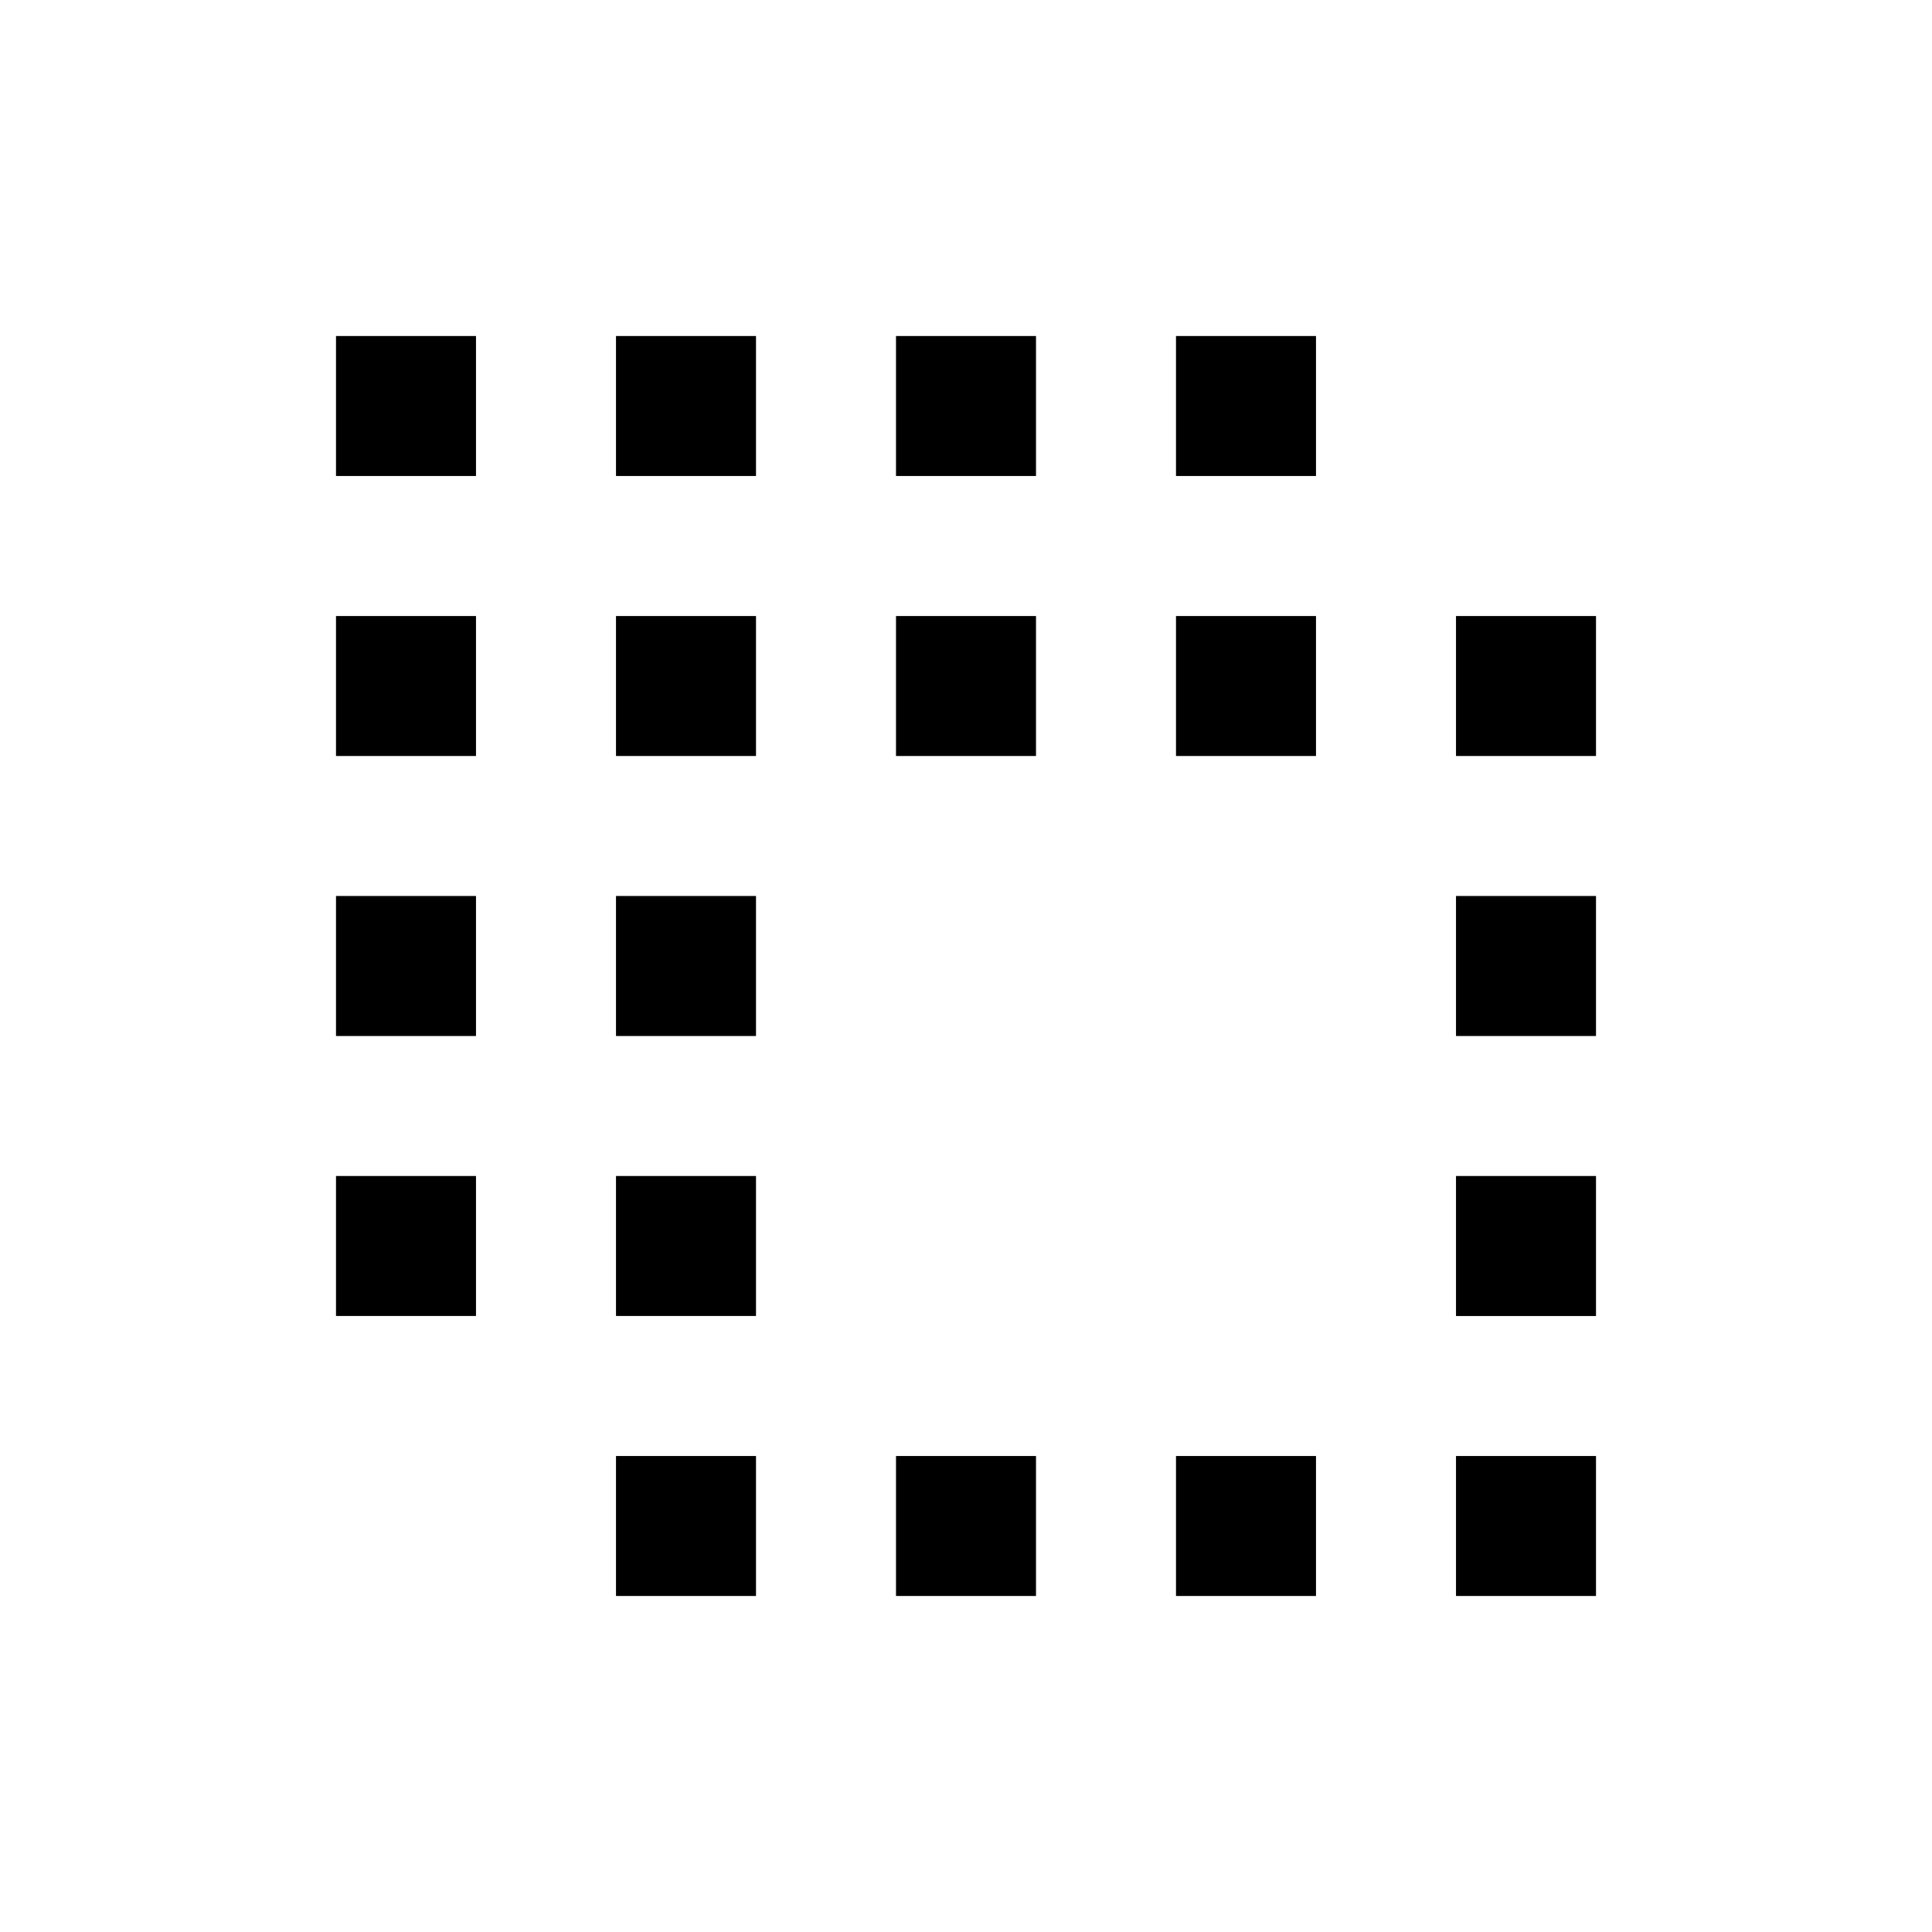 <svg xmlns="http://www.w3.org/2000/svg" width="100%" height="100%" viewBox="-1.8 -1.8 27.6 27.6"><path fill="currentColor" d="M5 3H3v2h2V3zm2 4h2v2H7V7zm4 0h2v2h-2V7zm2 12h-2v2h2v-2zm2 0h2v2h-2v-2zm6 0h-2v2h2v-2zM7 11h2v2H7v-2zm14 0h-2v2h2v-2zm-2 4h2v2h-2v-2zM7 19h2v2H7v-2zM19 7h2v2h-2V7zM7 3h2v2H7V3zm2 12H7v2h2v-2zM3 7h2v2H3V7zm14 0h-2v2h2V7zM3 11h2v2H3v-2zm2 4H3v2h2v-2zm6-12h2v2h-2V3zm6 0h-2v2h2V3z"/></svg>